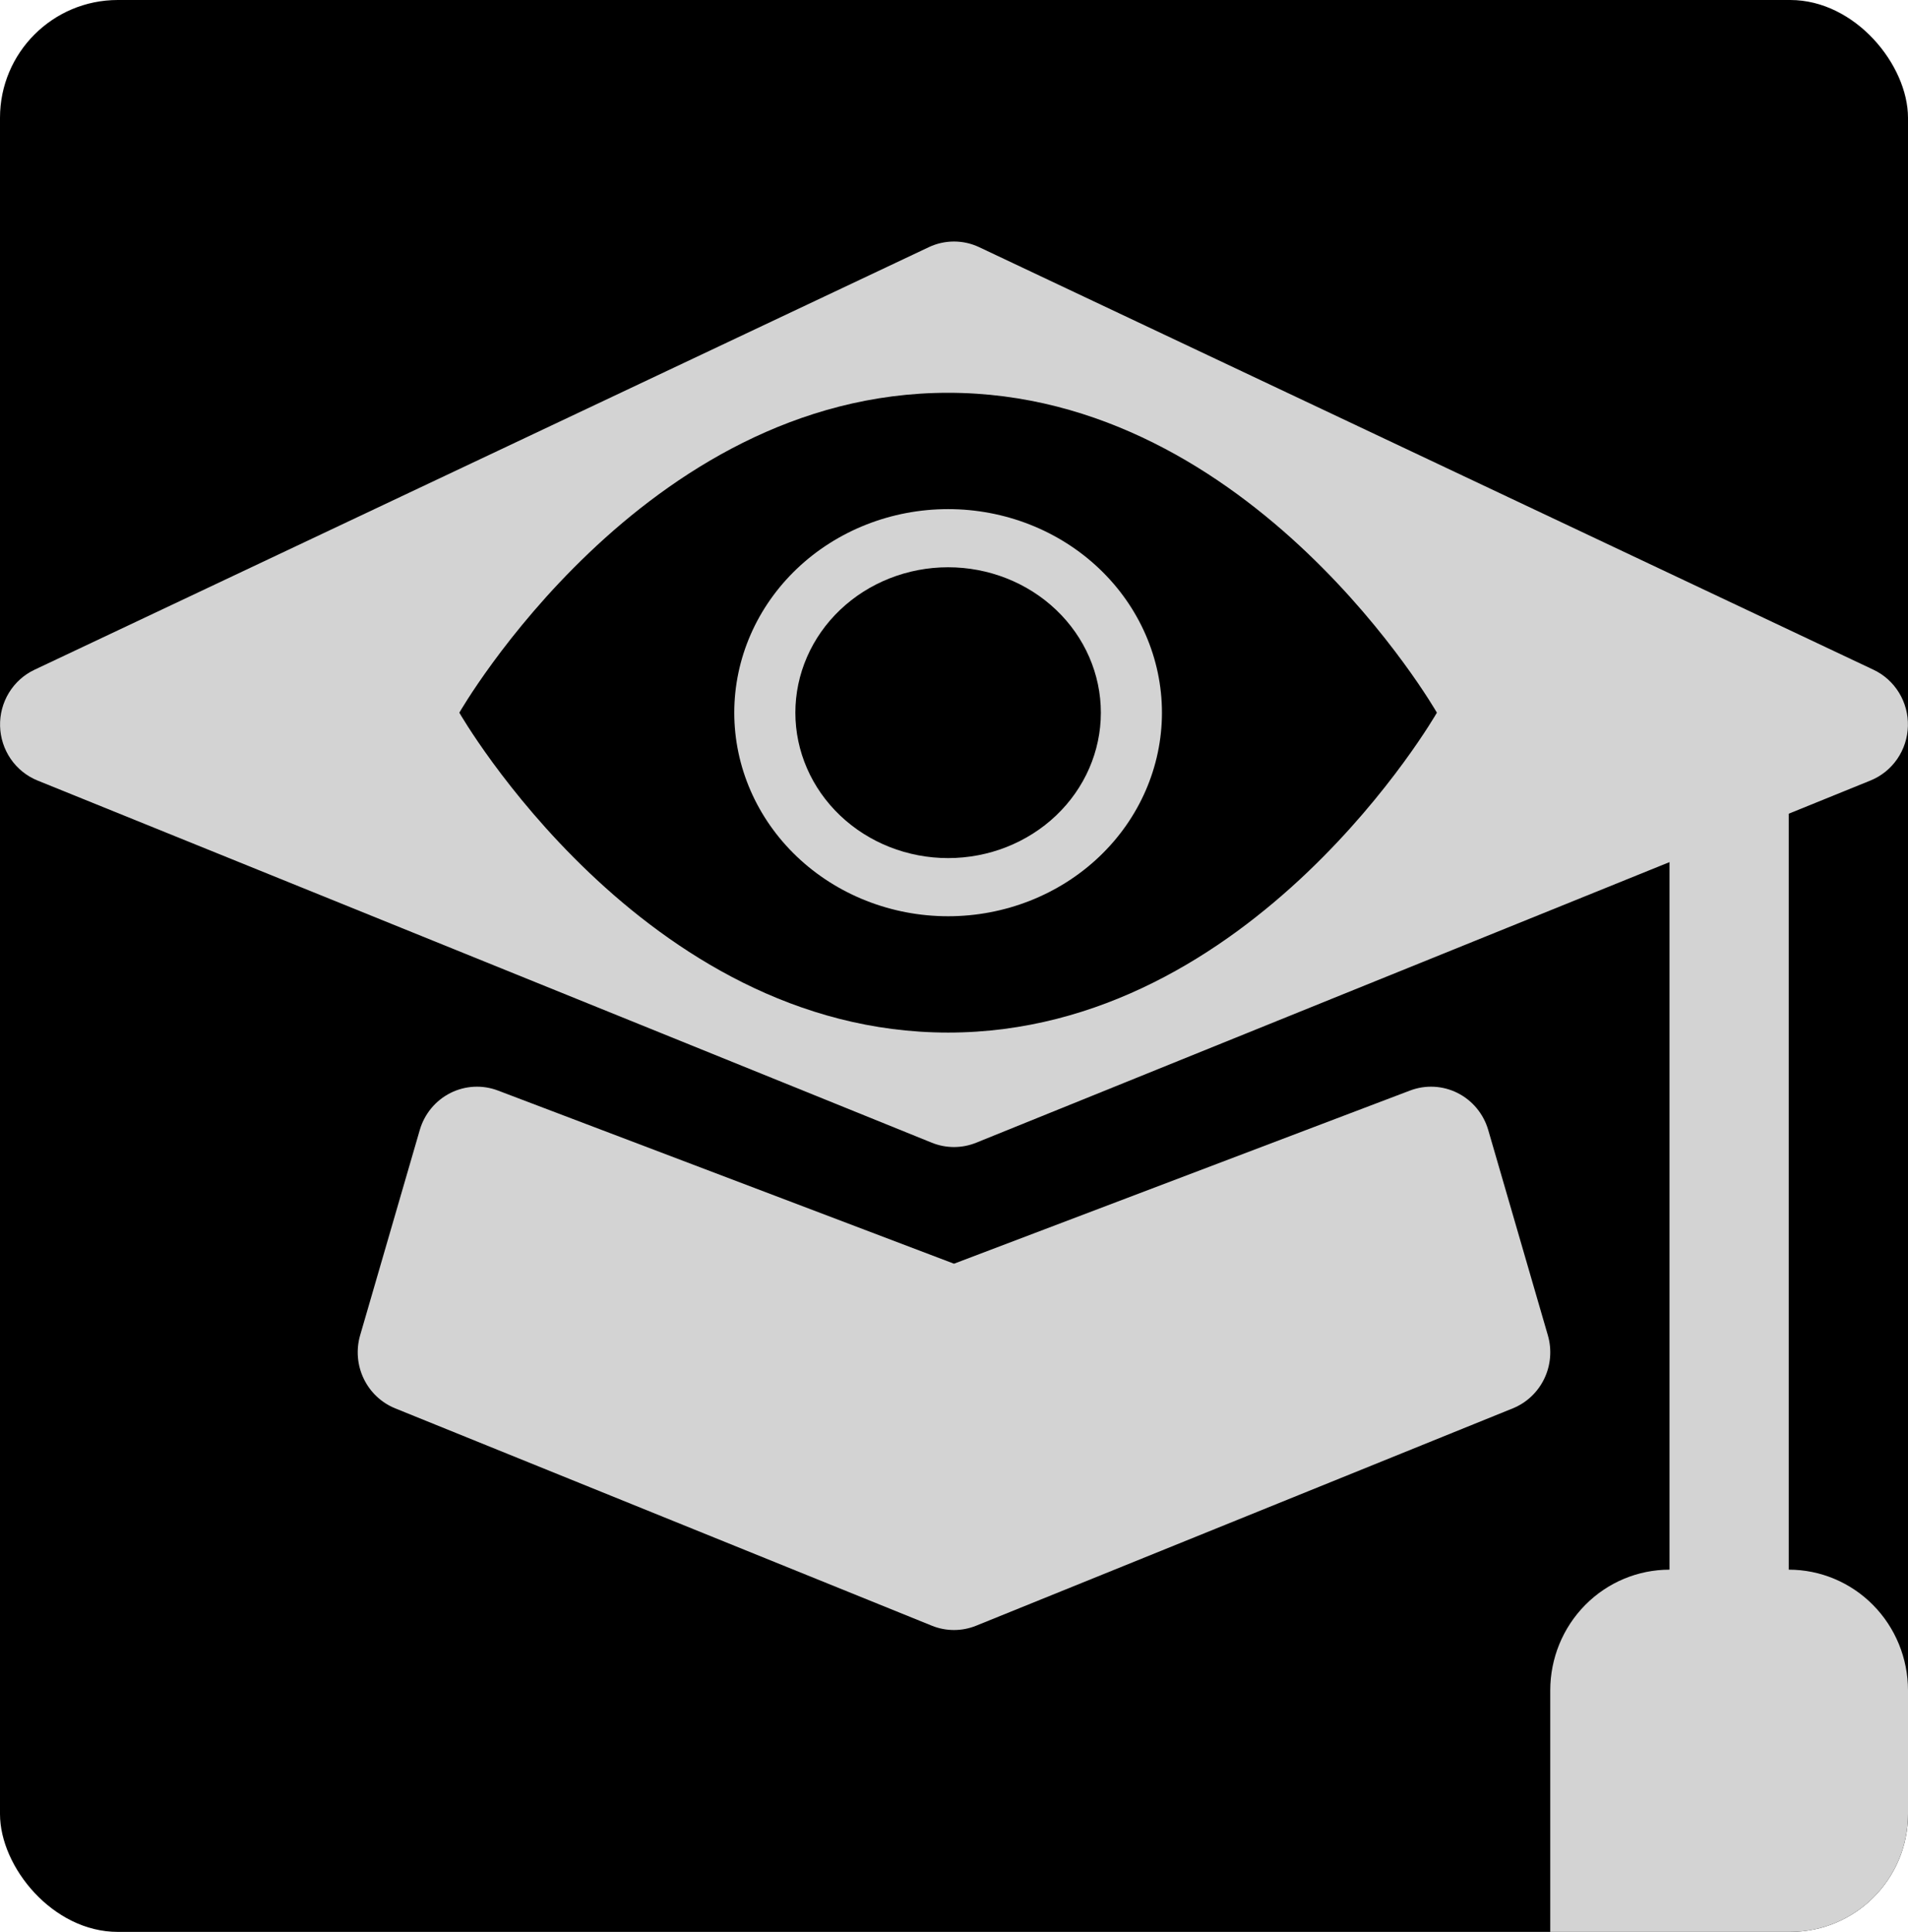 <svg width="162" height="164" viewBox="0 0 162 164" fill="none" xmlns="http://www.w3.org/2000/svg">
<g clip-path="url(#clip0_298_484)">
<rect width="162" height="164" rx="10" fill="black"/>
<path d="M83.136 20.982C82.467 20.666 81.738 20.503 81 20.503C80.261 20.503 79.532 20.666 78.863 20.982L2.926 56.857C2.031 57.279 1.279 57.957 0.76 58.807C0.241 59.657 -0.021 60.642 0.006 61.64C0.033 62.639 0.348 63.608 0.911 64.428C1.475 65.248 2.263 65.883 3.179 66.256L79.116 97.006C80.325 97.496 81.674 97.496 82.883 97.006L141.75 73.185V133.25C139.064 133.25 136.489 134.33 134.59 136.252C132.691 138.174 131.625 140.781 131.625 143.5V164H162V143.5C162 140.781 160.933 138.174 159.034 136.252C157.135 134.33 154.56 133.25 151.875 133.25V69.075L158.82 66.256C159.736 65.883 160.524 65.248 161.088 64.428C161.651 63.608 161.966 62.639 161.993 61.64C162.02 60.642 161.758 59.657 161.239 58.807C160.72 57.957 159.968 57.279 159.073 56.857L83.136 20.982Z" fill="#D3D3D3"/>
<path d="M42.282 92.578C41.63 92.329 40.934 92.22 40.239 92.256C39.543 92.292 38.862 92.473 38.239 92.787C37.615 93.102 37.063 93.543 36.615 94.084C36.168 94.625 35.836 95.253 35.64 95.93L30.577 113.355C30.223 114.578 30.331 115.891 30.882 117.038C31.432 118.185 32.385 119.082 33.554 119.556L79.117 138.006C80.325 138.496 81.674 138.496 82.883 138.006L128.446 119.556C129.615 119.082 130.568 118.185 131.118 117.038C131.669 115.891 131.777 114.578 131.422 113.355L126.36 95.93C126.164 95.253 125.831 94.625 125.384 94.084C124.937 93.543 124.385 93.102 123.761 92.787C123.138 92.473 122.457 92.292 121.761 92.256C121.065 92.22 120.37 92.329 119.718 92.578L81 107.277L42.282 92.578Z" fill="#D3D3D3"/>
<path d="M93.469 60.5C93.469 63.774 92.102 66.913 89.67 69.228C87.238 71.543 83.939 72.844 80.5 72.844C77.061 72.844 73.762 71.543 71.33 69.228C68.898 66.913 67.531 63.774 67.531 60.5C67.531 57.226 68.898 54.087 71.33 51.772C73.762 49.457 77.061 48.156 80.5 48.156C83.939 48.156 87.238 49.457 89.67 51.772C92.102 54.087 93.469 57.226 93.469 60.5Z" fill="black"/>
<path d="M39 60.5C39 60.5 54.562 33.344 80.5 33.344C106.438 33.344 122 60.5 122 60.5C122 60.5 106.438 87.656 80.5 87.656C54.562 87.656 39 60.5 39 60.5ZM80.5 77.781C85.315 77.781 89.933 75.961 93.338 72.72C96.743 69.479 98.656 65.083 98.656 60.5C98.656 55.917 96.743 51.521 93.338 48.28C89.933 45.039 85.315 43.219 80.5 43.219C75.685 43.219 71.067 45.039 67.662 48.28C64.257 51.521 62.344 55.917 62.344 60.5C62.344 65.083 64.257 69.479 67.662 72.72C71.067 75.961 75.685 77.781 80.5 77.781Z" fill="black"/>
</g>
<defs>
<clipPath id="clip0_298_484">
<rect width="162" height="164" rx="10" fill="white"/>
</clipPath>
</defs>
</svg>
